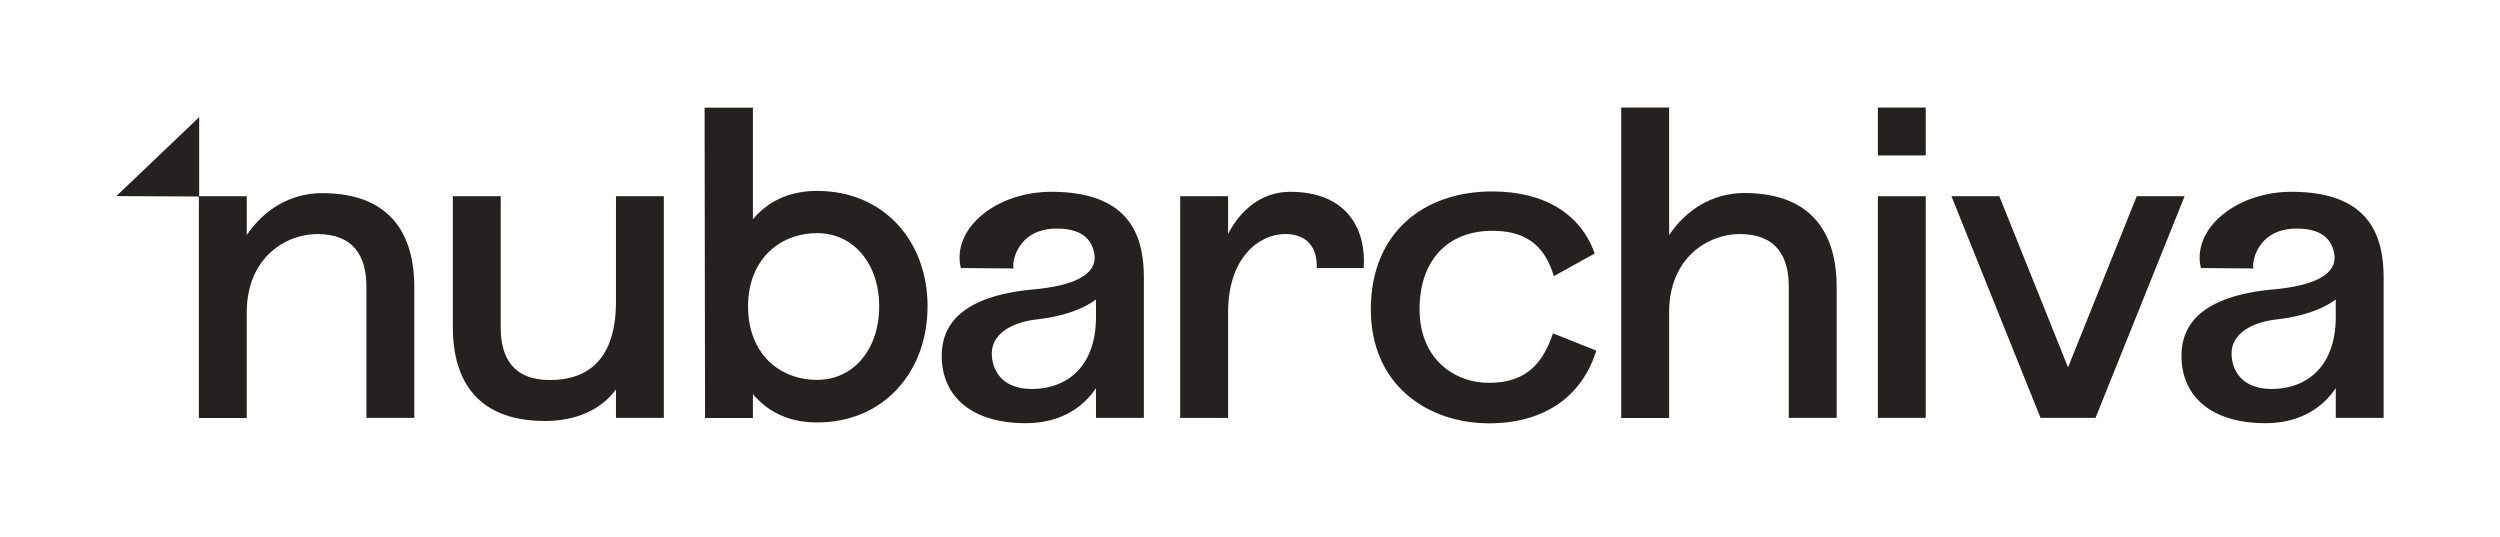<svg xmlns="http://www.w3.org/2000/svg" width="28.5cm" height="6.12cm" viewBox="0 0 807.89 173.53">
  <defs>
    <style>
      .cls-1 {
        fill: #242120;
      }
    </style>
  </defs>
  <g id="Capa_2" data-name="Capa 2">
    <g>
      <g>
        <path class="cls-1" d="M133.81,92.66v42.41H118.33V92.66c0-9.74-4-17-15.9-17-9.89,0-22.64,7.31-22.78,25.07v34.39H64.17V63.43H79.65V76C85,68,93.54,62.43,104,62.43,128.08,62.43,133.81,78.19,133.81,92.66Z"/>
        <polygon class="cls-1" points="37.51 63.39 64.27 63.52 64.27 37.87 37.51 63.39"/>
      </g>
      <g>
        <g>
          <path class="cls-1" d="M440.7,86.64H425.51c.29-6.59-3.15-11-10.17-11-8.31,0-18.48,7.45-18.48,25.36v34.1H381.38V63.43h15.48V75.61C401,67.58,408,62,416.92,62,435.26,62,441.56,74,440.7,86.64Z"/>
          <path class="cls-1" d="M482.25,74.61c-14.47,0-23.5,9.6-23.5,25.36s10.89,23.78,22.5,23.78c13,0,17.77-7.59,20.63-16l14,5.59c-4.58,14.76-16.76,23.5-34.67,23.5C461.33,136.79,443,124.47,443,100c0-24.65,16.91-38.12,39.26-38.12,17.05,0,28.66,7.45,33.1,20.06l-13.18,7.31C498.87,78.19,491.85,74.61,482.25,74.61Z"/>
          <path class="cls-1" d="M593.58,92.66v42.41H578.1V92.66c0-9.74-4-17-15.9-17-9.89,0-22.64,7.31-22.78,25.07v34.39H523.94V34.77h15.48V76c5.3-8,13.89-13.61,24.35-13.61C587.85,62.43,593.58,78.19,593.58,92.66Z"/>
          <path class="cls-1" d="M606.9,50.25V34.77h15.47V50.25Zm0,84.82V63.43h15.47v71.64Z"/>
          <path class="cls-1" d="M646.16,63.43l22.21,55.31,22.21-55.31h15.47l-28.8,71.64H659.48l-28.8-71.64Z"/>
          <path class="cls-1" d="M770.38,90.22v44.85H754.91v-9.6c-4.45,6.59-11.9,11.32-22.79,11.32-17.48,0-27.08-8.74-27.08-21.78,0-10.89,7.6-19.48,30-21.49,13.61-1.29,19.49-5,19.49-10.32a8.59,8.59,0,0,0-.29-2c-1.15-4.59-4.73-7.31-12-7.31-12.75,0-14.61,11.17-13.9,12.89l-17-.14a13.33,13.33,0,0,1-.43-3.29c0-11.61,13.62-21.35,29.66-21.35C767.8,62,770.38,78.62,770.38,90.22ZM754.91,102.4V96.81c-4.88,3.59-11.75,5.59-19.2,6.45-8.46,1-14.48,4.87-14.48,11,0,4.72,2.73,11.46,12.9,11.46C745,125.76,754.91,119,754.91,102.4Z"/>
        </g>
        <path class="cls-1" d="M176.07,136.08c-24.07,0-29.8-15.77-29.8-30.24V63.43h15.47v42.41c0,9.75,4,17,15.91,17,9.88,0,21.35-4.3,21.35-25.36V63.43h15.47v71.64H199V125.9C194,132.64,185.81,136.08,176.07,136.08Z"/>
        <path class="cls-1" d="M299.72,99c0,21.21-14.19,37.55-35.68,37.55-9.6,0-16.19-3.73-20.78-9.17v7.73H227.79l-.14-100.3h15.61V70.88c4.59-5.44,11.18-9.17,20.78-9.17C285.53,61.71,299.72,77.9,299.72,99ZM284.1,99c0-13.32-8-23.64-20.06-23.64-12.46,0-22.35,8.89-22.35,23.64,0,15.05,9.89,23.79,22.35,23.79C276.08,122.75,284.1,112.58,284.1,99Z"/>
        <path class="cls-1" d="M369.64,90.22v44.85H354.16v-9.6c-4.44,6.59-11.89,11.32-22.78,11.32-17.48,0-27.08-8.74-27.08-21.78,0-10.89,7.6-19.48,29.95-21.49,13.61-1.29,19.48-5,19.48-10.32a8.61,8.61,0,0,0-.28-2c-1.15-4.59-4.73-7.31-12-7.31-12.75,0-14.61,11.17-13.9,12.89l-17.05-.14a13.33,13.33,0,0,1-.43-3.29C310,71.74,323.65,62,339.69,62,367.06,62,369.64,78.62,369.64,90.22ZM354.16,102.4V96.81c-4.87,3.59-11.74,5.59-19.2,6.45-8.45,1-14.47,4.87-14.47,11,0,4.72,2.73,11.46,12.9,11.46C344.28,125.76,354.16,119,354.16,102.4Z"/>
      </g>
    </g>
  </g>
</svg>
